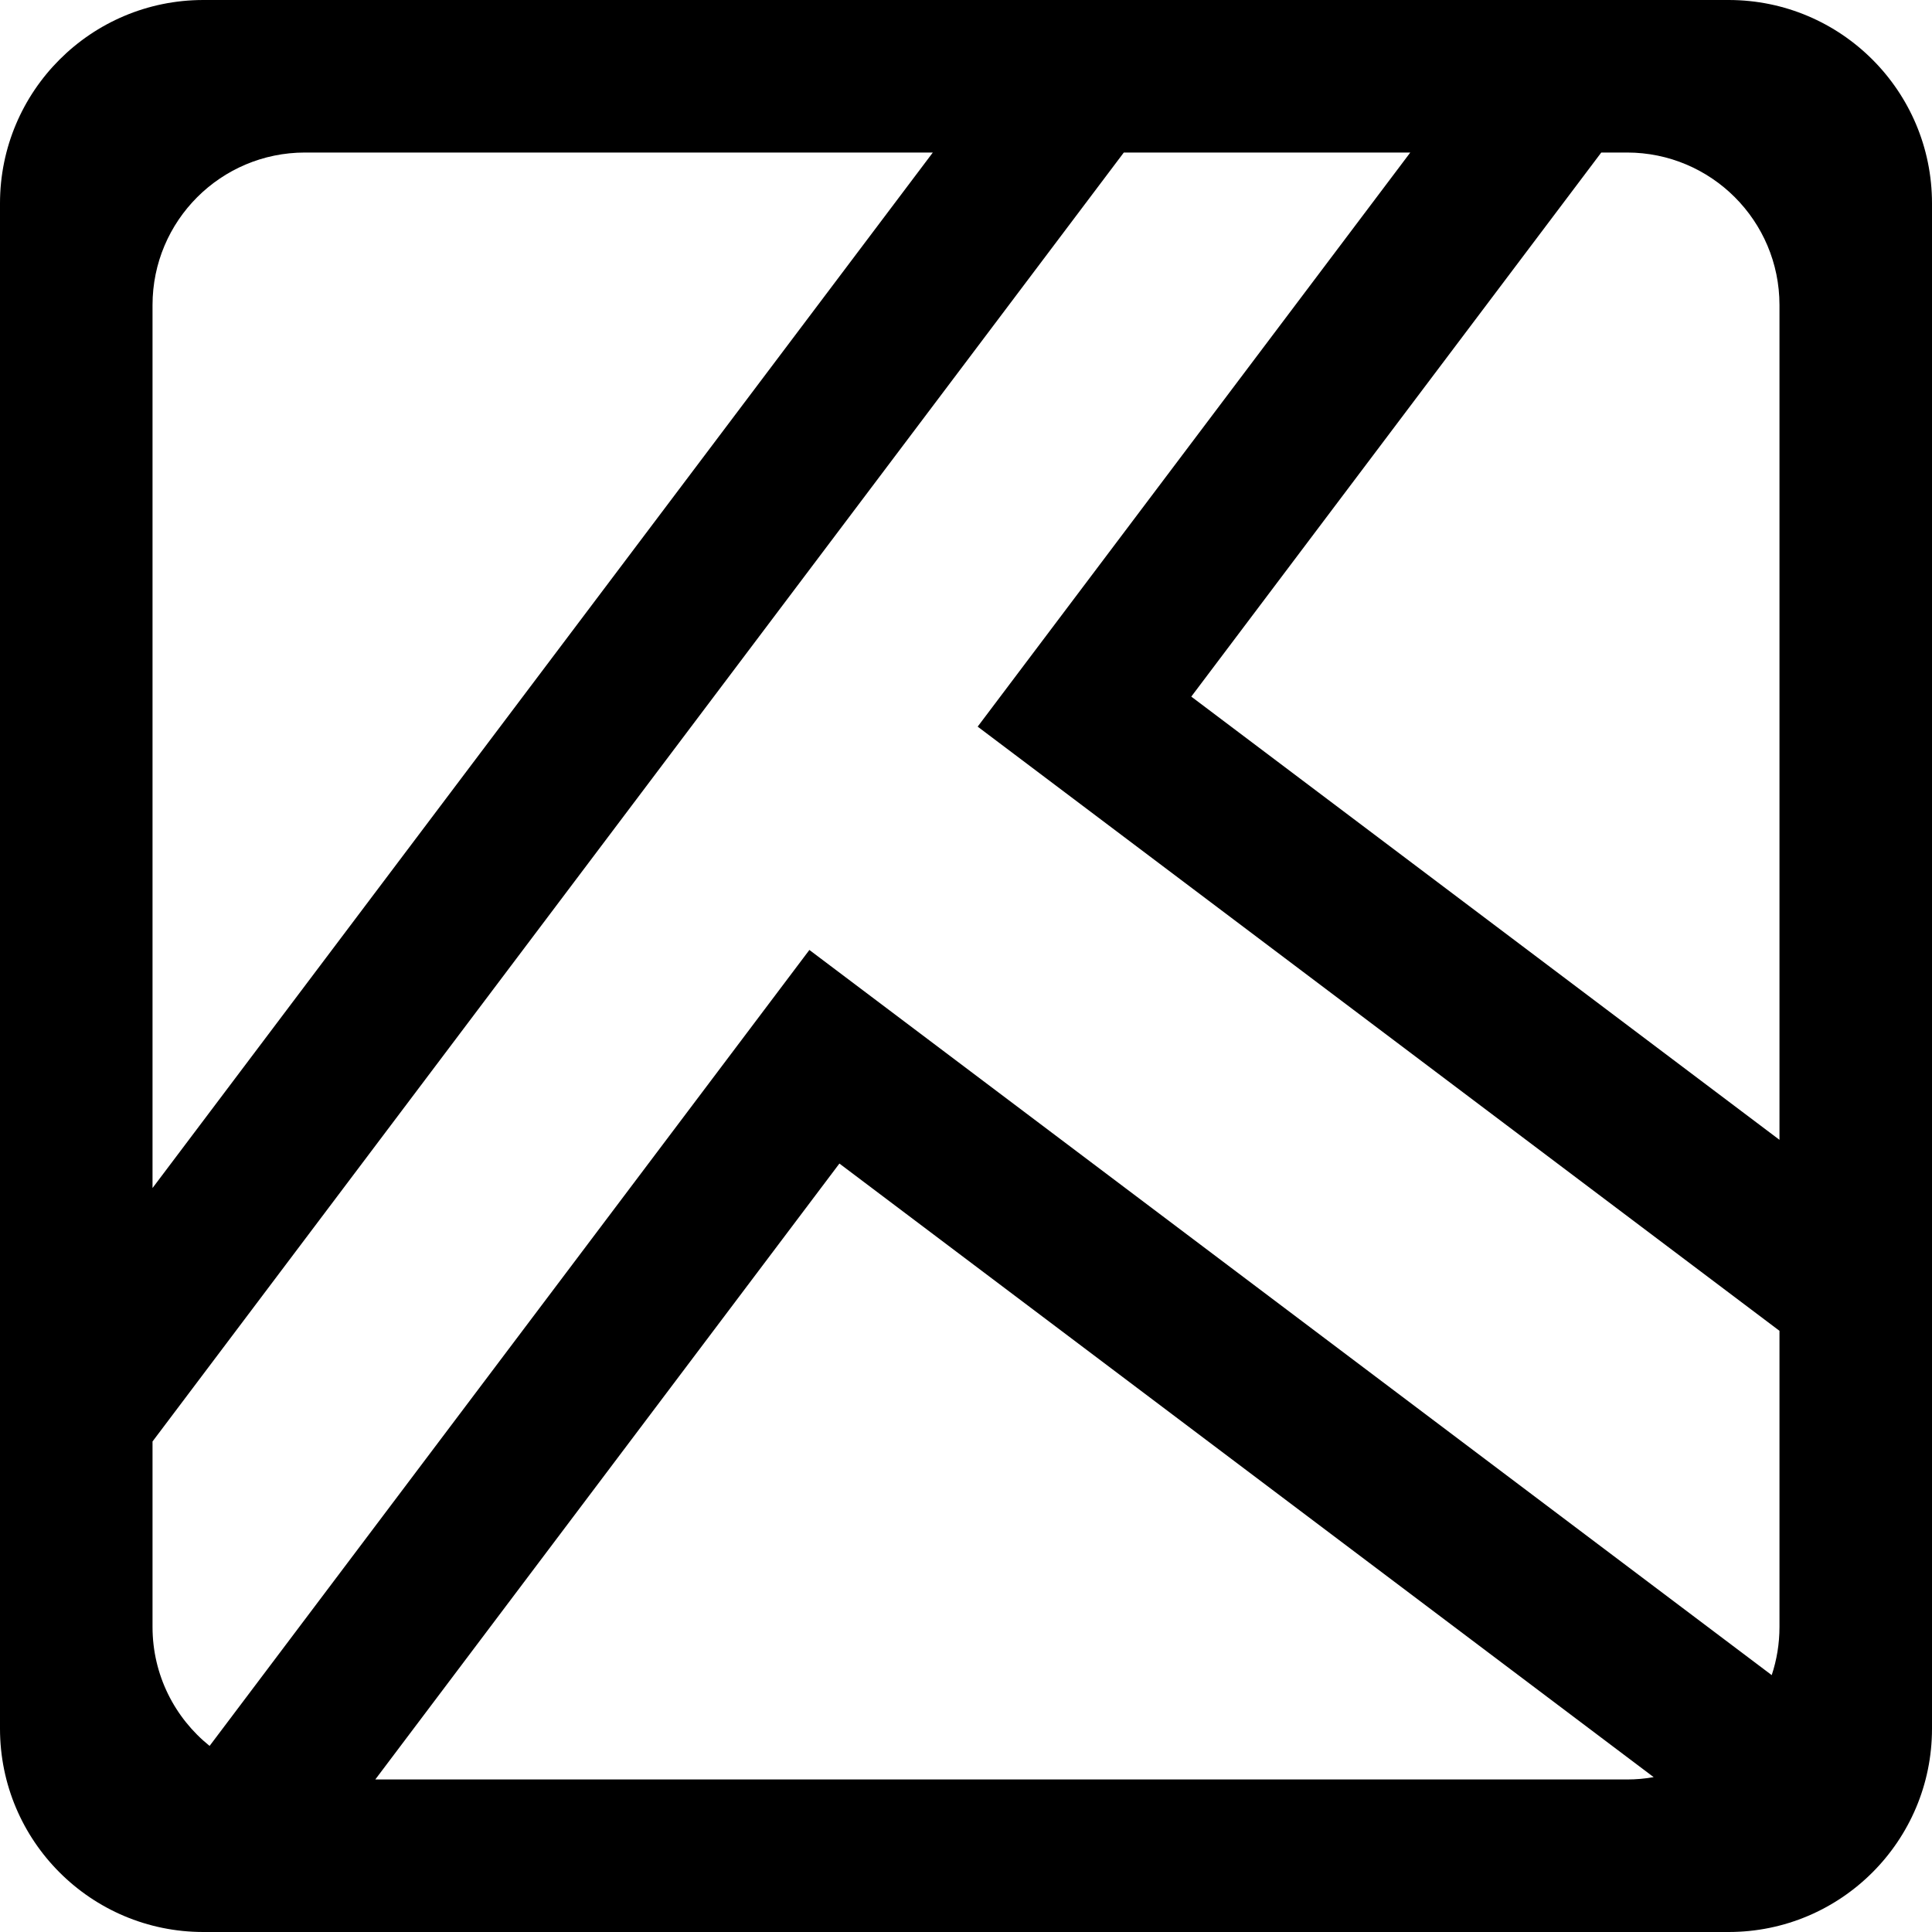 <?xml version="1.0" encoding="UTF-8"?>
<svg width="76px" height="76px" viewBox="0 0 76 76" version="1.1" xmlns="http://www.w3.org/2000/svg" xmlns:xlink="http://www.w3.org/1999/xlink">
    <!-- Generator: Sketch 48.1 (47250) - http://www.bohemiancoding.com/sketch -->
    <title>road</title>
    <desc>Created with Sketch.</desc>
    <defs></defs>
    <g id="road---f018" stroke="none" stroke-width="1" fill="none" fill-rule="evenodd">
        <path d="M28.229,42.16 L31.839,37.369 L69.695,65.895 C69.893,65.299 70,64.662 70,64 L70,52.351 L38.459,28.584 L42.07,23.792 L55.477,6 L44.208,6 L6,56.704 L6,64 C6,65.892 6.876,67.58 8.245,68.68 L28.229,42.16 Z M33.02,45.771 L14.763,70 L64,70 C64.359,70 64.71,69.969 65.051,69.908 L33.02,45.771 Z M46.862,27.403 L70,44.838 L70,12 C70,8.686 67.314,6 64,6 L62.99,6 L46.862,27.403 Z M36.695,6 L12,6 C8.686,6 6,8.686 6,12 L6,46.734 L36.695,6 Z M8,0 L68,0 C72.418,-8.11624501e-16 76,3.582 76,8 L76,68 C76,72.418 72.418,76 68,76 L8,76 C3.582,76 5.41083001e-16,72.418 0,68 L0,8 C-5.41083001e-16,3.582 3.582,8.11624501e-16 8,0 Z" id="road" fill="#000000"></path>
    </g>
</svg>